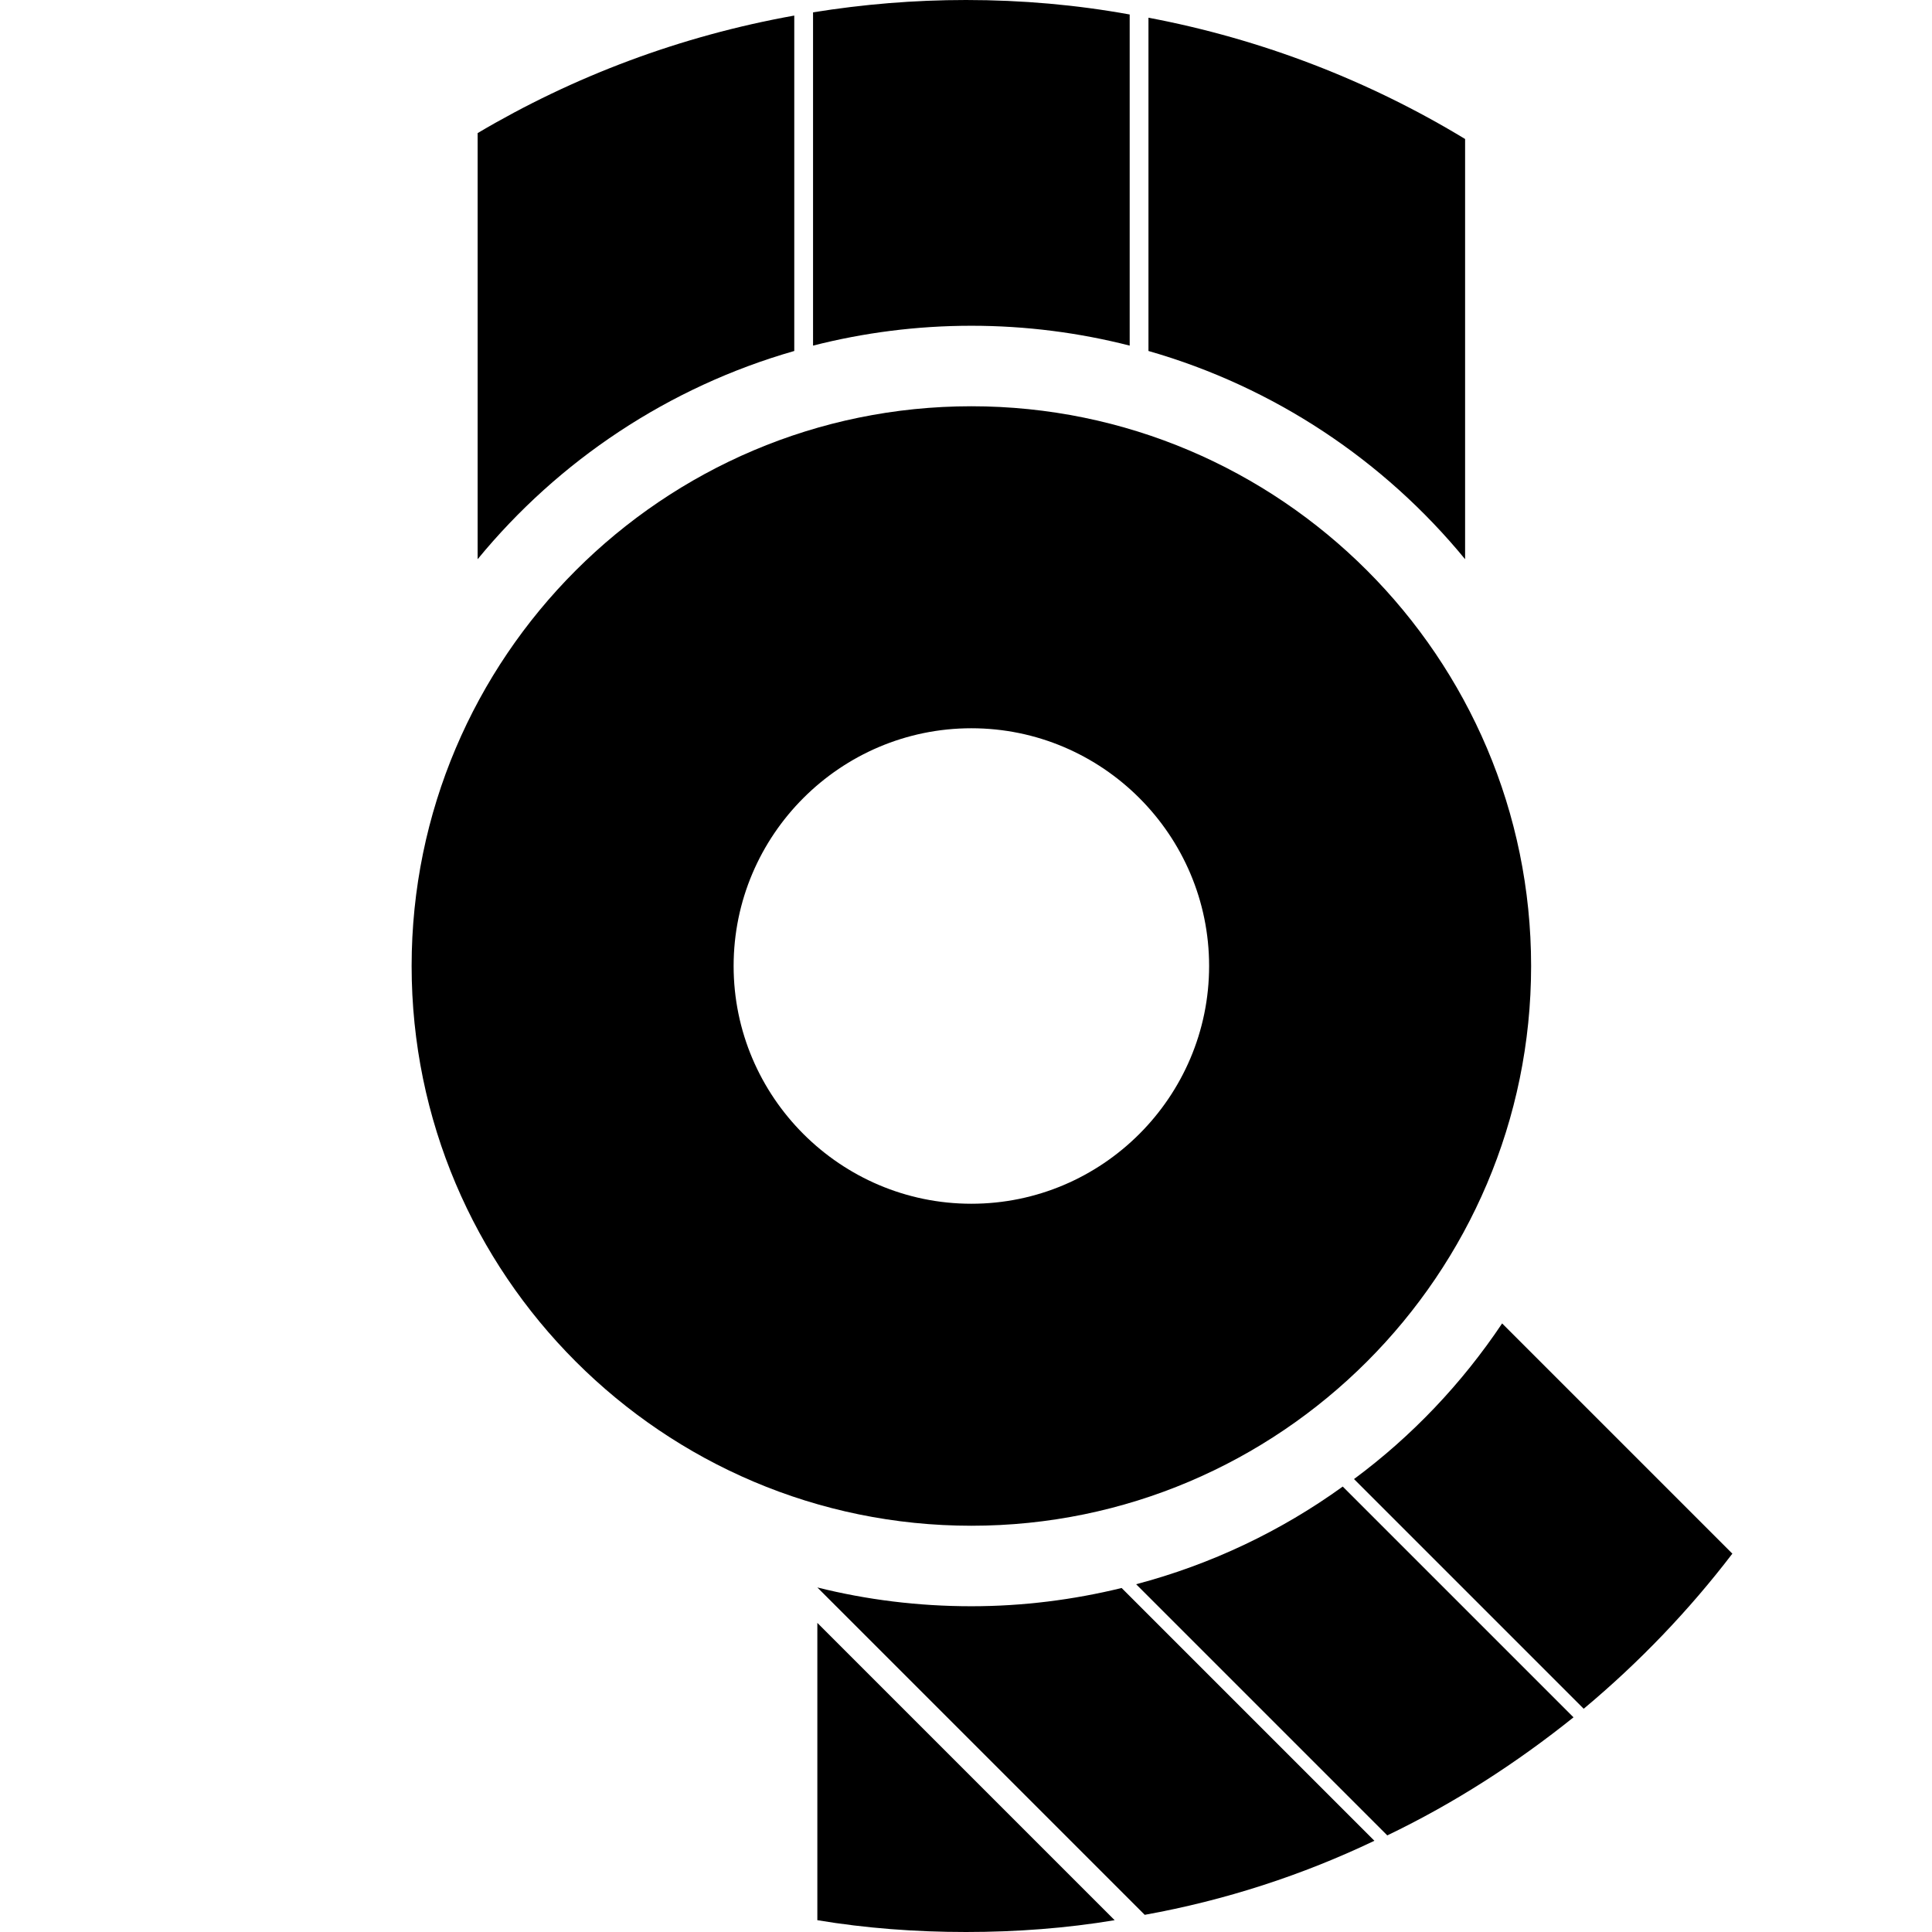 <?xml version="1.0" encoding="utf-8" standalone="no"?><svg xmlns:android="http://schemas.android.com/apk/res/android" height="36.0" width="36.0" xmlns="http://www.w3.org/2000/svg">
    <path d="M14.8,0.29v6.25c-2.34,0.67-4.39,2.04-5.9,3.88V2.48C10.69,1.42,12.68,0.67,14.8,0.29z" fill="#000000" fill-opacity="1.0"/>
    <path d="M21.05,0.27v6.17c-0.94-0.24-1.93-0.37-2.95-0.37c-1.02,0-2.01,0.13-2.95,0.37V0.23C16.08,0.08,17.03,0,18,0 C19.04,0,20.06,0.09,21.05,0.27z" fill="#000000" fill-opacity="1.0"/>
    <path d="M27.3,2.59v7.83c-1.51-1.84-3.56-3.21-5.9-3.88V0.33C23.52,0.73,25.52,1.51,27.3,2.59z" fill="#000000" fill-opacity="1.0"/>
    <path d="M25.61,34.3c-1.34,0.64-2.78,1.11-4.28,1.38l-6.1-6.1c0.92,0.23,1.88,0.35,2.87,0.35c0.96,0,1.9-0.12,2.8-0.34L25.61,34.3z" fill="#000000" fill-opacity="1.0"/>
    <path d="M29.32,32c-1.06,0.85-2.22,1.6-3.47,2.2l-4.68-4.68c1.4-0.37,2.7-0.99,3.85-1.82L29.32,32z" fill="#000000" fill-opacity="1.0"/>
    <path d="M32.28,28.95c-0.81,1.06-1.74,2.03-2.77,2.89l-4.28-4.28c1.08-0.8,2.01-1.78,2.76-2.9L32.28,28.95z" fill="#000000" fill-opacity="1.0"/>
    <path d="M18.1,7.57C12.35,7.57,7.67,12.25,7.67,18s4.68,10.43,10.43,10.43S28.53,23.75,28.53,18S23.85,7.57,18.1,7.57z M18.1,22.43 c-2.44,0-4.43-1.99-4.43-4.43s1.99-4.43,4.43-4.43s4.43,1.99,4.43,4.43S20.54,22.43,18.1,22.43z" fill="#000000" fill-opacity="1.0"/>
    <path d="M20.77,35.78C19.87,35.93,18.94,36,18,36s-1.87-0.07-2.77-0.22v-5.54L20.77,35.78z" fill="#000000" fill-opacity="1.0"/>
</svg>
